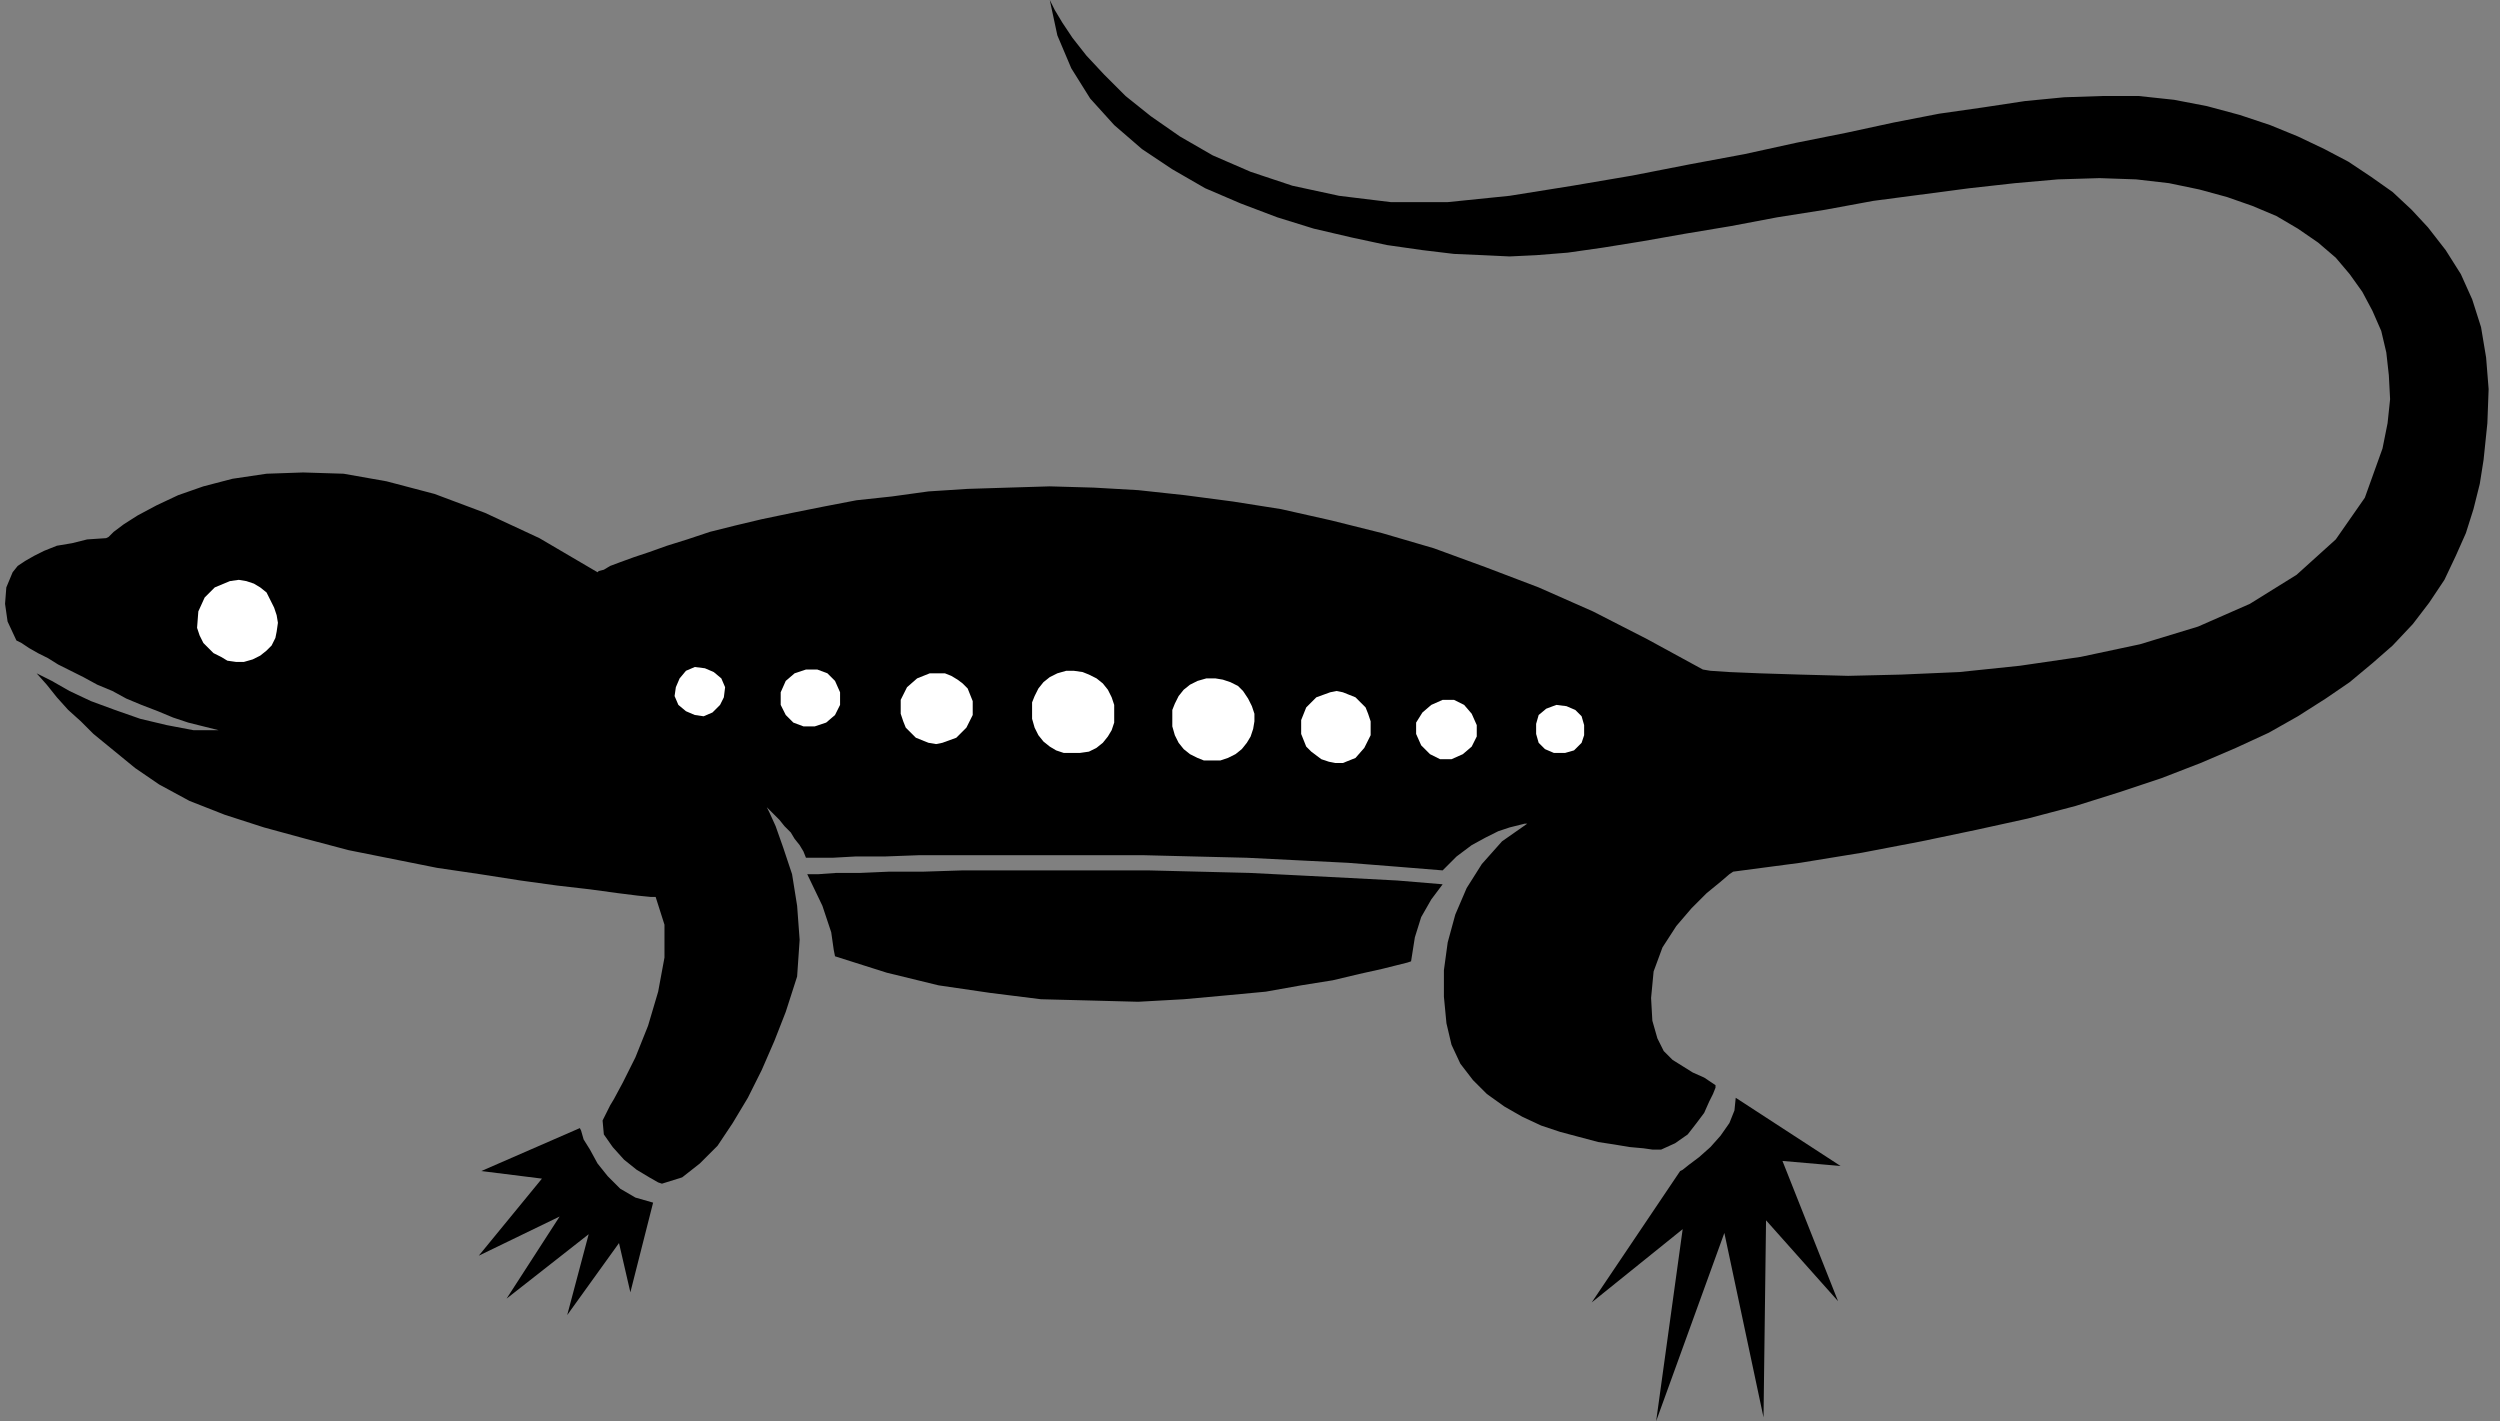 <?xml version="1.0" encoding="UTF-8" standalone="no"?>
<!DOCTYPE svg PUBLIC "-//W3C//DTD SVG 1.0//EN" "http://www.w3.org/TR/2001/REC-SVG-20010904/DTD/svg10.dtd">
<svg xmlns="http://www.w3.org/2000/svg" xmlns:xlink="http://www.w3.org/1999/xlink" fill-rule="evenodd" height="1.125in" preserveAspectRatio="none" stroke-linecap="round" viewBox="0 0 1979 1125" width="1.979in">
<rect x="0" y="0" width="1979" height="1125" fill="#808080" stroke="none"/>
<style type="text/css">
.brush0 { fill: rgb(255,255,255); }
.pen0 { stroke: rgb(0,0,0); stroke-width: 1; stroke-linejoin: round; }
.brush1 { fill: none; }
.pen1 { stroke: none; }
.brush2 { fill: rgb(0,0,0); }
</style>
<g>
<polygon class="pen1 brush2" points="1142,700 1133,712 1125,726 1120,742 1117,761 1114,762 1106,764 1094,767 1076,771 1055,776 1030,780 1002,785 970,788 937,791 901,793 863,792 824,791 784,786 743,780 702,770 661,757 660,752 658,738 651,717 639,692 648,692 662,691 681,691 704,690 731,690 762,689 796,689 832,689 869,689 909,689 949,690 989,691 1029,693 1068,695 1106,697 1142,700"/>
<polygon class="pen1 brush2" points="1330,927 1332,926 1337,922 1345,916 1354,908 1362,899 1369,889 1373,879 1374,869 1457,923 1411,919 1455,1030 1398,966 1396,1122 1365,976 1311,1125 1332,973 1260,1031 1330,927 1330,927"/>
<polygon class="pen1 brush2" points="84,426 69,427 57,430 45,432 35,436 27,440 20,444 14,448 10,453 5,465 4,478 6,492 13,507 17,509 23,513 30,517 38,521 46,526 56,531 66,536 77,542 89,547 100,553 112,558 125,563 137,568 149,572 161,575 173,578 153,578 132,574 111,569 91,562 72,555 55,547 41,539 29,533 37,542 45,552 54,562 64,571 74,581 85,590 96,599 107,608 126,621 150,634 178,645 209,655 242,664 276,673 311,680 346,687 380,692 412,697 441,701 467,704 489,707 505,709 515,710 519,710 526,732 526,758 521,785 513,812 503,837 493,857 486,870 483,875 477,887 478,898 485,908 494,918 504,926 514,932 521,936 524,937 540,932 554,921 568,907 580,889 592,869 603,847 613,824 622,801 631,773 633,744 631,717 627,692 620,671 614,654 609,643 607,639 612,644 617,649 621,654 626,659 629,664 633,669 636,674 638,679 646,679 659,679 677,678 700,678 727,677 758,677 792,677 828,677 866,677 906,677 946,678 987,679 1027,681 1067,683 1105,686 1142,689 1153,678 1165,669 1176,663 1186,658 1195,655 1203,653 1207,652 1209,652 1189,666 1173,684 1161,703 1152,724 1146,746 1143,768 1143,789 1145,810 1149,827 1156,842 1166,855 1177,866 1191,876 1205,884 1220,891 1235,896 1250,900 1265,904 1278,906 1290,908 1301,909 1308,910 1313,910 1315,910 1326,905 1336,898 1343,889 1349,881 1353,872 1356,866 1358,861 1358,859 1349,853 1340,849 1332,844 1324,839 1317,832 1312,822 1308,808 1307,790 1309,769 1316,750 1327,733 1339,719 1351,707 1362,698 1369,692 1372,690 1425,683 1474,675 1521,666 1564,657 1605,648 1643,638 1678,627 1711,616 1742,604 1770,592 1796,580 1819,567 1841,553 1860,540 1878,525 1894,511 1910,494 1923,477 1935,459 1944,440 1952,422 1958,403 1963,383 1966,364 1969,335 1970,308 1968,283 1964,259 1957,237 1948,217 1936,198 1922,180 1909,166 1894,152 1877,140 1859,128 1840,118 1819,108 1797,99 1773,91 1747,84 1721,79 1693,76 1664,76 1634,77 1603,80 1570,85 1535,90 1499,97 1462,105 1422,113 1381,122 1338,130 1292,139 1245,147 1195,155 1146,160 1101,160 1060,155 1023,147 990,136 960,123 934,108 911,92 891,76 874,59 860,44 849,30 841,18 835,8 832,2 831,0 837,28 848,54 863,78 882,99 904,118 928,134 954,149 982,161 1011,172 1040,181 1070,188 1098,194 1126,198 1151,201 1174,202 1195,203 1216,202 1241,200 1269,196 1300,191 1334,185 1370,179 1407,172 1445,166 1483,159 1521,154 1559,149 1595,145 1629,142 1662,141 1691,142 1717,145 1741,150 1763,156 1783,163 1802,171 1819,181 1835,192 1849,204 1860,217 1870,231 1878,246 1885,262 1889,279 1891,297 1892,316 1890,335 1886,355 1872,394 1849,427 1818,455 1781,478 1740,496 1694,510 1647,520 1599,527 1551,532 1505,534 1463,535 1425,534 1393,533 1369,532 1354,531 1348,530 1304,506 1261,484 1218,465 1176,449 1135,434 1094,422 1054,412 1014,403 976,397 938,392 901,388 866,386 831,385 798,386 766,387 735,389 706,393 678,396 652,401 627,406 603,411 582,416 562,421 544,427 528,432 514,437 502,441 491,445 483,448 478,451 474,452 473,453 427,426 384,406 344,391 306,381 272,375 240,374 211,375 184,379 161,385 141,392 124,400 109,408 98,415 90,421 86,425 84,426 84,426"/>
<polygon class="pen1 brush2" points="459,893 460,895 462,902 467,910 473,921 481,931 491,941 503,948 517,952 499,1023 490,984 449,1041 466,977 401,1028 443,963 379,994 429,933 381,927 459,893"/>
<polygon class="pen1 brush0" points="1239,596 1246,594 1252,588 1254,582 1254,574 1252,567 1247,562 1240,559 1232,558 1224,561 1218,566 1216,573 1216,581 1218,588 1223,593 1230,596 1239,596 1239,596"/>
<polygon class="pen1 brush0" points="1149,601 1158,597 1165,591 1169,583 1169,574 1165,565 1159,558 1151,554 1142,554 1133,558 1126,564 1121,572 1121,581 1125,590 1132,597 1140,601 1149,601 1149,601"/>
<polygon class="pen1 brush0" points="1063,604 1073,600 1080,592 1085,582 1085,571 1083,565 1081,560 1077,556 1073,552 1068,550 1063,548 1058,547 1053,548 1042,552 1034,560 1030,570 1030,581 1032,586 1034,591 1038,595 1042,598 1046,601 1052,603 1057,604 1063,604 1063,604"/>
<polygon class="pen1 brush0" points="966,602 972,600 978,597 983,593 987,588 990,583 992,577 993,571 993,565 991,559 988,553 984,547 980,543 974,540 968,538 962,537 955,537 948,539 942,542 937,546 933,551 930,557 928,562 928,569 928,575 930,582 933,588 937,593 942,597 948,600 953,602 960,602 966,602 966,602"/>
<polygon class="pen1 brush0" points="855,596 862,595 868,592 873,588 877,583 880,578 882,572 882,565 882,558 880,552 877,546 873,541 868,537 862,534 857,532 850,531 844,531 837,533 831,536 826,540 822,545 819,551 817,556 817,563 817,569 819,576 822,582 826,587 831,591 836,594 842,596 849,596 855,596 855,596"/>
<polygon class="pen1 brush0" points="746,588 757,584 765,576 770,566 770,555 768,550 766,545 762,541 758,538 753,535 748,533 742,533 736,533 726,537 718,544 713,554 713,565 715,571 717,576 721,580 725,584 730,586 735,588 741,589 746,588 746,588"/>
<polygon class="pen1 brush0" points="645,575 654,572 661,566 665,558 665,548 661,539 655,533 647,530 638,530 629,533 622,539 618,548 618,558 622,566 628,572 636,575 645,575 645,575"/>
<polygon class="pen1 brush0" points="557,567 564,564 570,558 573,552 574,544 571,537 565,532 558,529 550,528 543,531 538,537 535,544 534,551 537,558 543,563 550,566 557,567"/>
<polygon class="pen1 brush0" points="193,524 200,522 206,519 211,515 215,511 218,505 219,500 220,493 219,487 217,481 214,475 211,469 206,465 201,462 195,460 189,459 182,460 170,465 162,473 157,484 156,497 158,503 161,509 165,513 169,517 175,520 180,523 187,524 193,524"/>
</g>
</svg>
